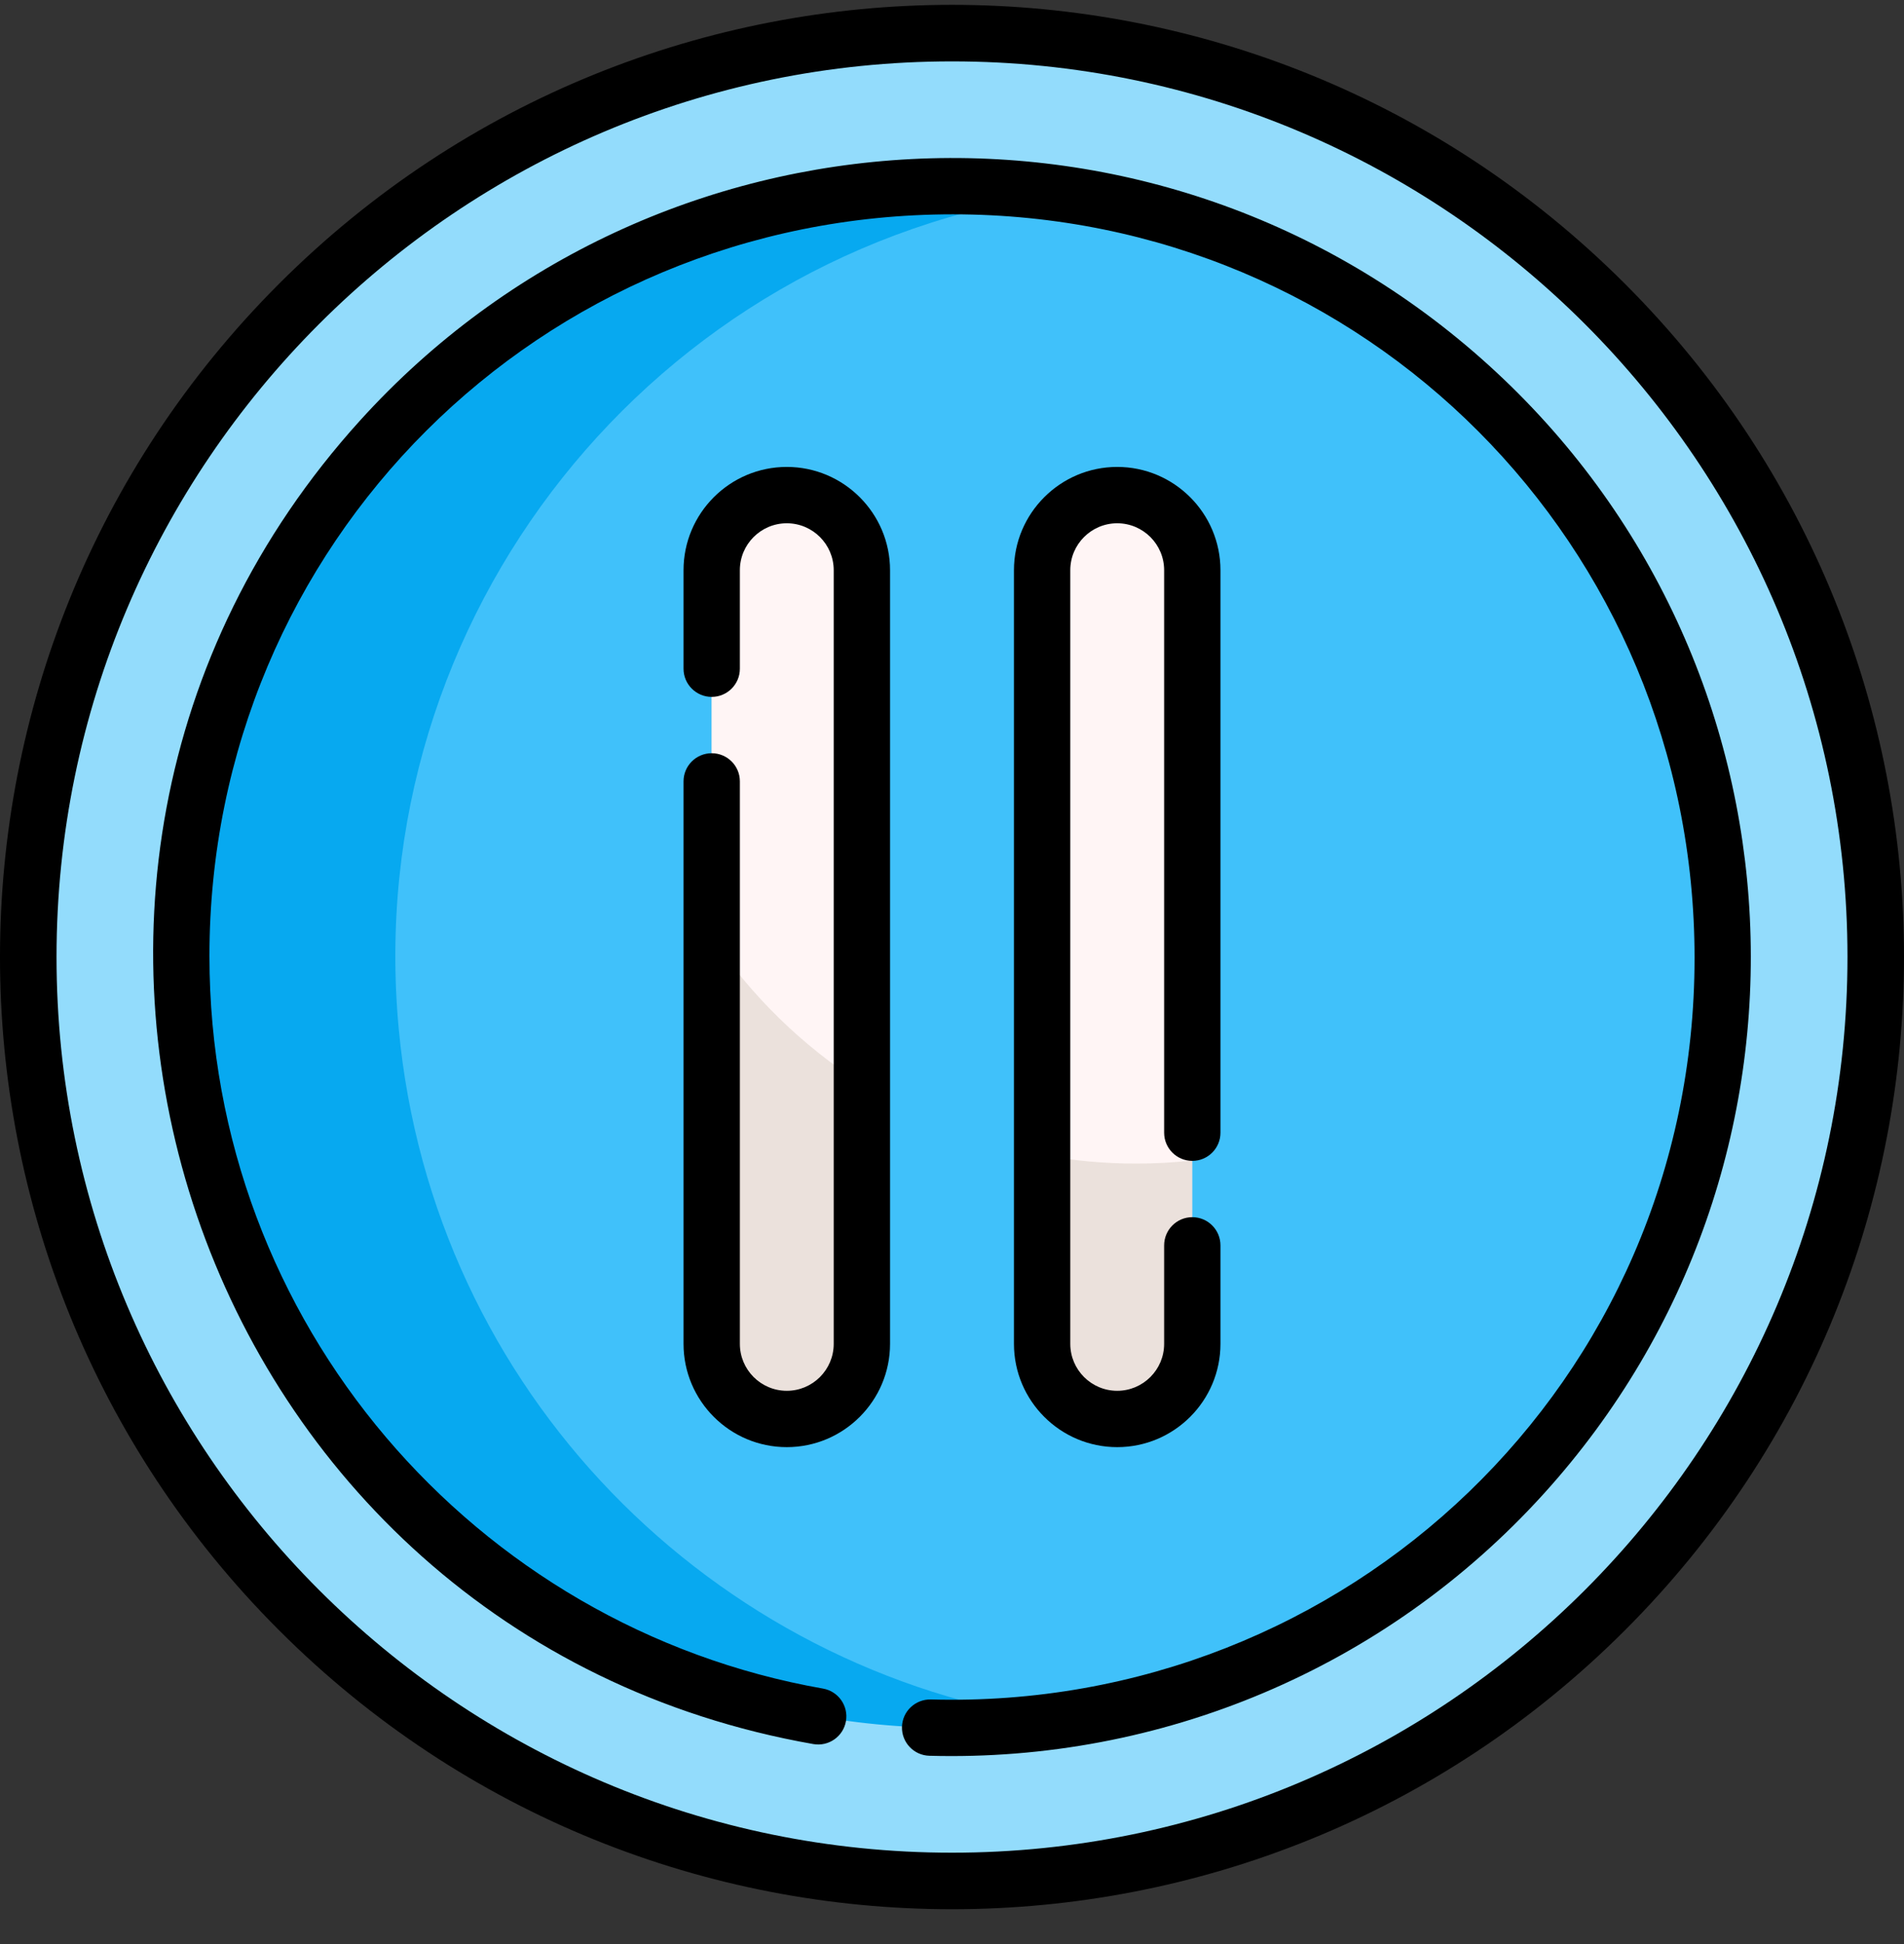 <svg width="48" height="49" viewBox="0 0 48 49" fill="none" xmlns="http://www.w3.org/2000/svg">
<rect x="0" y="0" width="48" height="49" fill="#333333" stroke="none"/>
<g clip-path="url(#clip0_1463_2546)">
<path d="M47.285 24.122C47.285 36.982 36.86 47.407 24 47.407C11.14 47.407 0.715 36.982 0.715 24.122C0.715 11.262 11.14 0.837 24 0.837C36.86 0.837 47.285 11.262 47.285 24.122Z" fill="#93DCFC"/>
<path d="M26.687 43.364C26.397 43.405 26.103 43.439 25.809 43.466C15.126 44.465 5.655 36.614 4.656 25.931C3.657 15.248 11.508 5.777 22.191 4.777C23.729 4.634 25.243 4.673 26.709 4.88C35.426 6.099 42.489 13.168 43.344 22.313C44.316 32.701 36.919 41.943 26.687 43.364Z" fill="#07A9F0"/>
<path d="M26.687 43.364C17.969 42.145 10.906 35.076 10.052 25.931C9.08 15.542 16.477 6.301 26.709 4.88C35.426 6.099 42.489 13.168 43.344 22.313C44.316 32.702 36.919 41.943 26.687 43.364Z" fill="#40C1FA"/>
<path d="M30.058 14.372V33.872C30.058 34.913 29.206 35.765 28.165 35.765C27.124 35.765 26.272 34.913 26.272 33.872V14.372C26.272 13.331 27.124 12.479 28.165 12.479C28.686 12.479 29.159 12.692 29.502 13.036C29.845 13.378 30.058 13.852 30.058 14.372Z" fill="#EBE1DC"/>
<path d="M21.728 14.372V33.872C21.728 34.913 20.876 35.765 19.835 35.765C19.314 35.765 18.841 35.552 18.498 35.208C18.155 34.865 17.942 34.392 17.942 33.872V14.372C17.942 13.331 18.794 12.479 19.835 12.479C20.876 12.479 21.728 13.331 21.728 14.372Z" fill="#EBE1DC"/>
<path d="M21.728 14.372V27.319C20.226 26.361 18.935 25.1 17.942 23.621V14.372C17.942 13.331 18.794 12.479 19.835 12.479C20.876 12.479 21.728 13.331 21.728 14.372Z" fill="#FFF5F5"/>
<path d="M30.058 14.372V29.25C29.591 29.302 29.118 29.328 28.638 29.328C27.83 29.328 27.038 29.253 26.272 29.111V14.372C26.272 13.331 27.124 12.479 28.165 12.479C28.686 12.479 29.159 12.692 29.502 13.036C29.845 13.378 30.058 13.852 30.058 14.372Z" fill="#FFF5F5"/>
<path d="M40.967 7.155C31.59 -2.222 16.412 -2.223 7.033 7.155C-2.344 16.532 -2.345 31.71 7.033 41.089C16.41 50.466 31.589 50.467 40.967 41.089C50.344 31.712 50.345 16.534 40.967 7.155ZM24 46.697C11.553 46.697 1.425 36.57 1.425 24.122C1.425 11.674 11.552 1.547 24 1.547C36.448 1.547 46.575 11.674 46.575 24.122C46.575 36.57 36.448 46.697 24 46.697Z" fill="black"/>
<path d="M37.525 9.201C29.234 1.69 16.503 2.402 9.079 10.597C-1.522 22.299 4.899 41.218 20.503 43.959C20.89 44.027 21.258 43.769 21.326 43.383C21.393 42.997 21.135 42.629 20.749 42.561C11.975 41.019 5.28 33.342 5.28 24.099C5.28 13.709 13.618 5.402 24.023 5.402C34.413 5.402 42.72 13.74 42.72 24.145C42.72 34.829 33.967 43.122 23.468 42.835C23.076 42.826 22.749 43.133 22.739 43.525C22.728 43.917 23.037 44.243 23.429 44.254C29.248 44.414 34.913 42.071 38.921 37.647C46.384 29.409 45.772 16.673 37.525 9.201Z" fill="black"/>
<path d="M19.835 11.769C18.399 11.769 17.232 12.937 17.232 14.372V16.855C17.232 17.247 17.55 17.565 17.942 17.565C18.334 17.565 18.652 17.247 18.652 16.855V14.372C18.652 13.72 19.182 13.189 19.835 13.189C20.488 13.189 21.018 13.72 21.018 14.372V33.872C21.018 34.524 20.488 35.055 19.835 35.055C19.182 35.055 18.652 34.524 18.652 33.872V19.694C18.652 19.302 18.334 18.985 17.942 18.985C17.55 18.985 17.232 19.302 17.232 19.694V33.872C17.232 35.307 18.399 36.475 19.835 36.475C21.27 36.475 22.438 35.307 22.438 33.872V14.372C22.438 12.937 21.27 11.769 19.835 11.769Z" fill="black"/>
<path d="M30.058 29.26C30.45 29.26 30.768 28.942 30.768 28.55V14.372C30.768 12.937 29.6 11.769 28.165 11.769C26.73 11.769 25.562 12.937 25.562 14.372V33.872C25.562 35.307 26.73 36.475 28.165 36.475C29.6 36.475 30.768 35.307 30.768 33.872V31.39C30.768 30.997 30.45 30.679 30.058 30.679C29.666 30.679 29.348 30.997 29.348 31.39V33.872C29.348 34.524 28.817 35.055 28.165 35.055C27.512 35.055 26.982 34.524 26.982 33.872V14.372C26.982 13.72 27.512 13.189 28.165 13.189C28.817 13.189 29.348 13.72 29.348 14.372V28.55C29.348 28.942 29.666 29.26 30.058 29.26Z" fill="black"/>
</g>
<defs>
<clipPath id="clip0_1463_2546">
<rect width="48" height="48" fill="white" transform="translate(0 0.122)"/>
</clipPath>
</defs>
</svg>
